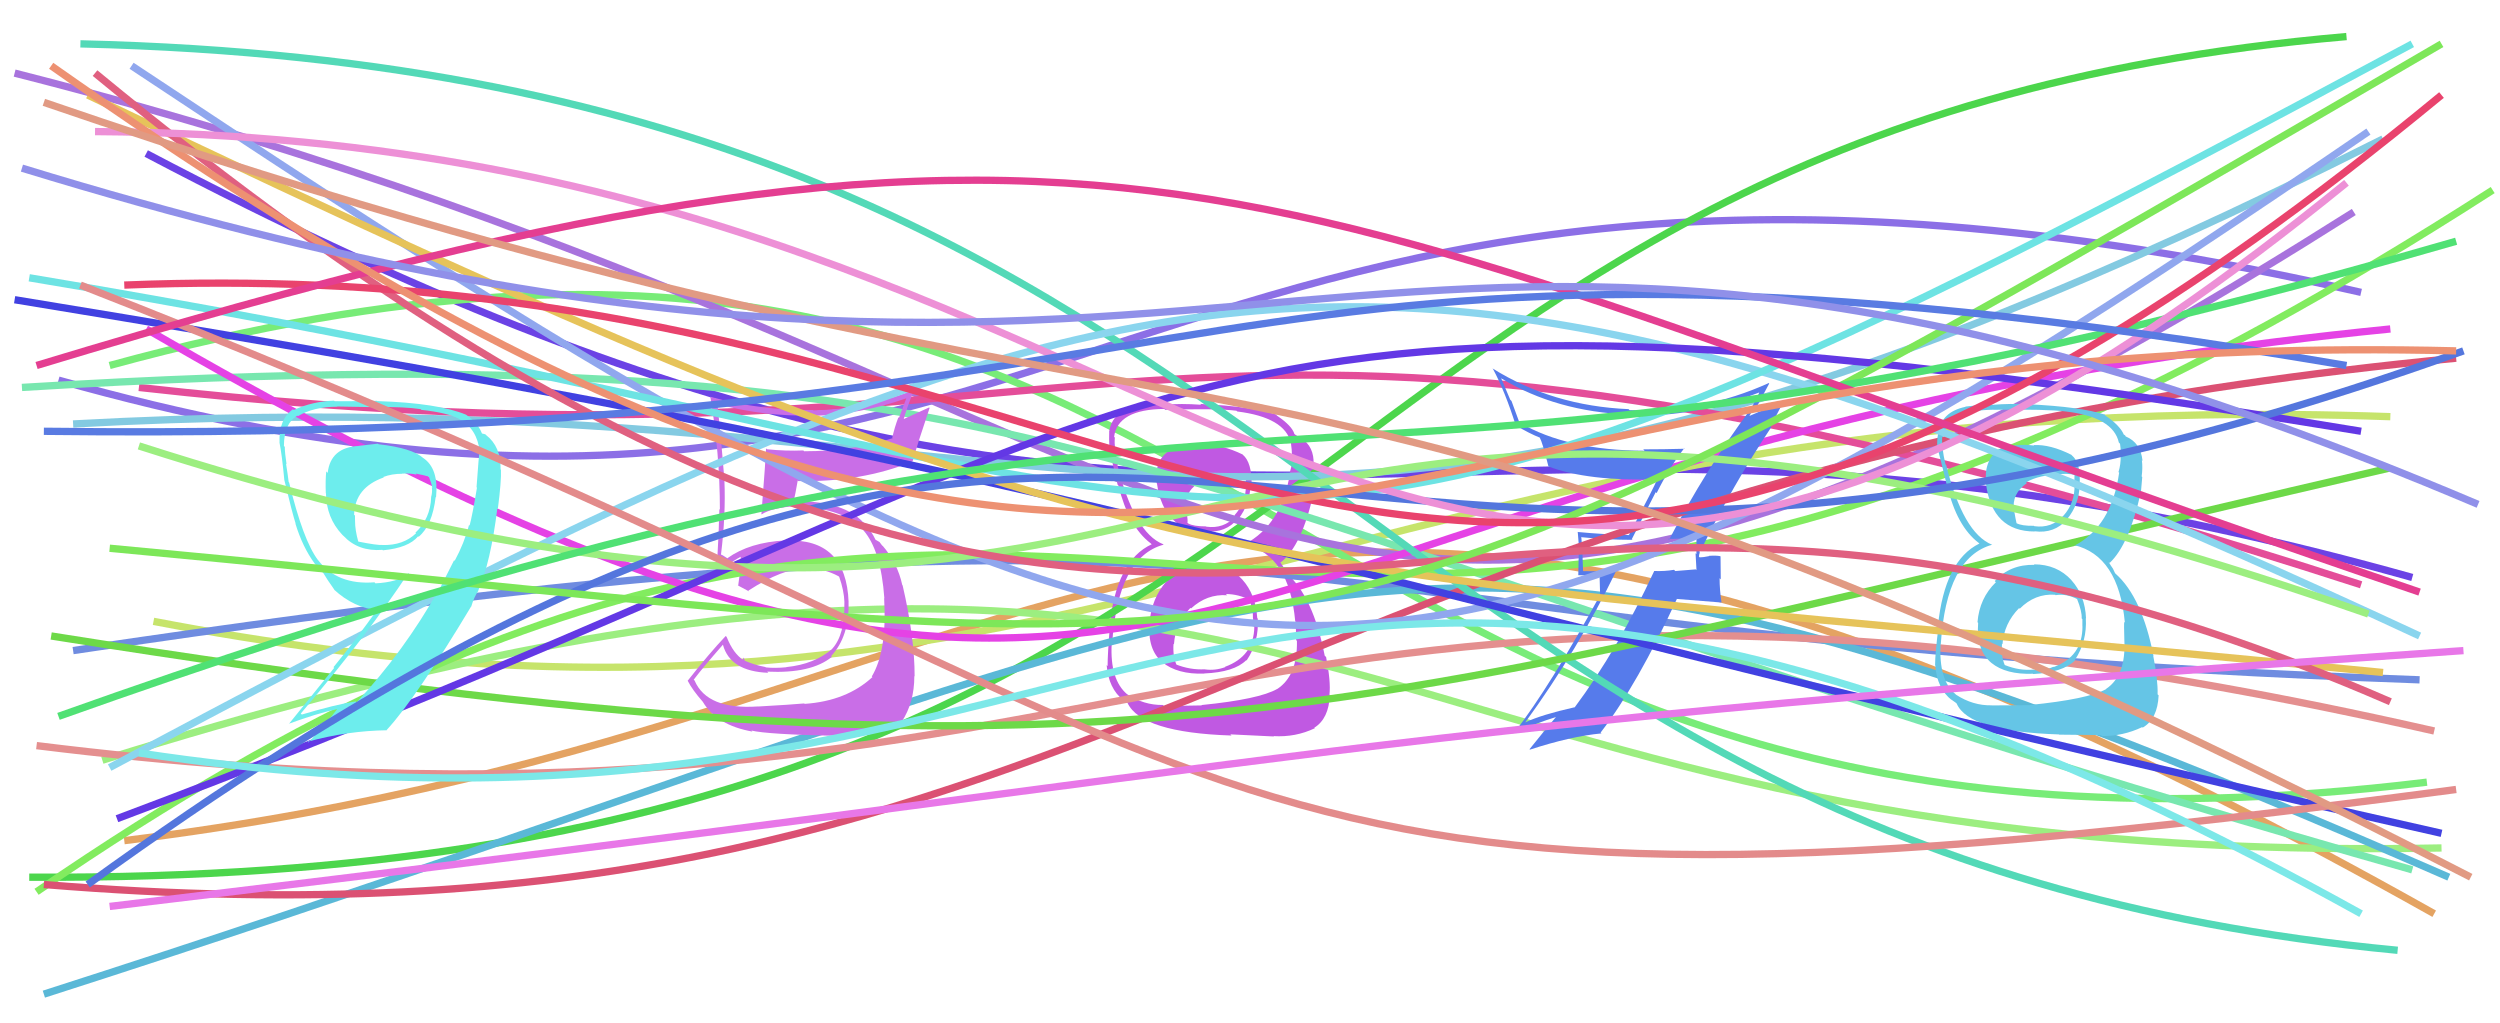 <svg xmlns="http://www.w3.org/2000/svg" width="342" height="140" viewBox="0,0,342,140"><path d="M20 21 C170 100,191 40,330 79" stroke="#6b42e5" fill="none"/><path d="M17 115 C155 98,164 30,333 125" stroke="#e4a362" fill="none"/><path d="M8 52 C150 92,152 1,323 40" stroke="#8c6fe6" fill="none"/><path d="M21 85 C151 110,183 52,327 57" stroke="#c6e46b" fill="none"/><path d="M15 50 C176 6,168 127,332 107" stroke="#78ec78" fill="none"/><path fill="#c059e2" d="M164.86 77.16L164.96 77.26L165.03 77.33Q161.71 77.24 159.60 79.55L159.57 79.51L159.57 79.52Q157.52 81.88 157.26 85.18L157.17 85.09L157.28 85.20Q156.93 88.87 159.04 90.62L159.00 90.59L158.98 90.57Q161.06 92.28 164.75 92.15L164.76 92.16L164.73 92.13Q168.84 91.96 170.49 90.31L170.56 90.38L170.54 90.35Q172.26 87.79 172.06 84.62L172.09 84.65L171.99 84.55Q171.80 81.33 169.92 79.25L170.01 79.34L170.03 79.36Q168.12 77.25 164.95 77.25ZM164.93 60.94L164.90 60.91L164.79 60.81Q162.40 60.65 160.09 61.51L160.13 61.55L160.13 61.55Q157.84 62.88 158.24 66.12L158.21 66.09L158.27 66.15Q159.24 72.72 165.04 72.72L164.99 72.68L165.00 72.68Q167.64 72.95 169.35 70.97L169.34 70.95L169.40 71.01Q171.01 68.93 171.08 66.23L171.21 66.37L171.22 66.37Q171.27 63.25 170.01 62.20L170.03 62.22L169.99 62.17Q167.15 60.79 164.91 60.92ZM164.45 96.54L164.42 96.50L159.24 96.59L159.08 96.44Q156.48 96.48 154.18 94.96L154.17 94.95L154.23 95.01Q151.81 92.99 152.08 88.05L152.15 88.12L152.14 88.11Q152.91 76.22 159.18 74.51L159.23 74.56L159.12 74.45Q155.16 72.87 152.85 63.57L152.87 63.58L152.94 63.65Q152.38 61.24 152.51 59.86L152.52 59.87L152.41 59.76Q152.88 56.01 159.27 55.94L159.38 56.05L159.39 56.06Q166.64 55.86 169.15 56.19L169.18 56.22L169.25 56.29Q175.80 57.10 176.59 60.60L176.63 60.64L176.60 60.61Q176.74 61.61 176.74 62.27L176.86 62.39L176.88 62.41Q176.79 63.50 176.46 64.56L176.41 64.51L176.50 64.60Q175.34 71.81 170.27 74.45L170.43 74.62L170.37 74.55Q176.34 75.84 177.19 85.01L177.24 85.05L177.30 85.11Q177.25 85.32 177.31 87.57L177.26 87.51L177.42 87.67Q177.52 92.39 174.75 94.24L174.72 94.21L174.75 94.23Q172.28 95.66 164.37 96.45ZM168.38 100.53L168.31 100.46L174.27 100.75L174.22 100.70Q177.24 100.88 179.87 99.62L179.88 99.63L179.80 99.55Q181.79 98.31 181.92 95.08L181.90 95.06L181.87 95.02Q182.07 93.24 181.41 89.88L181.23 89.71L181.22 89.69Q179.65 81.66 176.03 78.43L176.15 78.55L175.68 77.76L175.48 77.42L175.08 76.83L175.20 76.94Q178.11 74.65 179.69 67.46L179.64 67.41L179.64 67.41Q179.63 66.74 179.76 65.29L179.69 65.21L179.63 65.16Q179.81 64.02 179.68 62.96L179.74 63.03L179.70 62.99Q179.55 60.59 177.50 59.73L177.46 59.69L177.53 59.69L177.12 59.41L177.07 59.36Q176.76 58.27 174.72 56.88L174.57 56.74L174.67 56.77L174.63 56.72Q171.25 55.59 164.20 55.26L164.24 55.30L164.31 55.37Q161.60 55.17 159.23 55.37L159.20 55.35L159.08 55.22Q157.84 55.43 155.60 55.70L155.45 55.55L155.50 55.60Q152.13 56.25 151.73 59.08L151.76 59.11L151.74 59.10Q151.70 59.98 151.77 61.36L151.76 61.36L151.78 61.37Q151.91 62.23 152.89 66.31L152.96 66.38L153.00 66.42Q154.37 72.01 157.40 74.32L157.45 74.36L157.56 74.47L157.55 74.46Q152.71 76.68 151.79 85.65L151.85 85.71L151.82 85.68Q151.52 89.54 151.52 91.12L151.41 91.01L151.39 90.99Q151.65 94.21 153.69 95.80L153.55 95.65L153.66 95.76Q153.78 95.82 154.25 96.15L154.30 96.20L154.24 96.15Q156.14 100.22 168.47 100.62ZM167.74 81.30L167.69 81.24L167.71 81.26Q169.44 81.28 170.96 82.07L170.86 81.98L170.94 82.05Q171.46 83.63 171.40 84.55L171.49 84.64L171.41 84.57Q171.46 85.08 171.46 85.60L171.53 85.68L171.59 85.74Q171.54 89.77 167.58 91.22L167.54 91.18L167.62 91.26Q166.22 91.77 164.84 91.57L164.89 91.63L164.82 91.56Q162.82 91.67 160.84 90.88L161.03 91.07L160.98 91.02Q160.41 89.78 160.54 88.07L160.52 88.05L160.60 88.13Q160.78 85.27 162.85 83.16L163.00 83.31L162.93 83.24Q165.11 81.23 167.88 81.43ZM168.16 64.89L168.27 65.00L168.12 64.86Q169.61 64.76 170.53 65.03L170.49 64.98L170.40 66.28L170.45 66.33Q170.45 68.76 168.86 70.51L168.99 70.64L169.00 70.65Q167.41 72.38 165.03 72.05L165.05 72.07L164.98 72.01Q163.27 72.01 162.55 71.61L162.42 71.49L162.44 71.51Q162.52 71.19 162.32 70.01L162.27 69.95L162.29 69.98Q161.82 67.52 163.93 66.07L163.88 66.02L163.82 65.97Q165.72 64.83 168.16 64.90Z"/><path d="M10 89 C191 62,163 87,331 93" stroke="#6f8ce0" fill="none"/><path d="M14 104 C187 50,179 119,334 116" stroke="#9cee80" fill="none"/><path d="M4 120 C189 121,171 18,321 5" stroke="#4cd64c" fill="none"/><path d="M2 10 C179 55,172 124,322 29" stroke="#a873dd" fill="none"/><path d="M10 58 C156 50,169 98,326 19" stroke="#83cae1" fill="none"/><path d="M19 53 C161 69,153 25,323 80" stroke="#e44d99" fill="none"/><path d="M3 53 C151 44,154 69,330 119" stroke="#78e7af" fill="none"/><path d="M6 136 C190 77,186 55,335 120" stroke="#5ab8d7" fill="none"/><path fill="#c96ee7" d="M103.67 96.61L103.70 96.64L103.70 96.64Q96.74 97.12 95.02 93.10L94.91 92.99L94.90 92.98Q96.18 91.29 98.89 88.20L99.02 88.33L98.90 88.21Q99.89 91.84 105.10 92.04L104.95 91.88L104.94 91.88Q110.97 92.17 113.80 89.86L113.77 89.82L113.70 89.75Q116.21 87.05 116.08 82.37L115.96 82.25L116.09 82.38Q115.77 73.56 107.47 73.96L107.43 73.92L107.44 73.93Q102.55 74.18 99.51 76.36L99.58 76.42L98.87 75.97L98.61 75.85L98.63 75.87Q99.30 70.47 99.10 65.72L99.05 65.68L99.11 65.74Q98.74 61.01 98.15 55.27L98.14 55.27L98.15 55.28Q104.58 57.02 111.17 56.83L111.13 56.79L111.25 56.90Q117.75 56.68 123.95 54.50L123.97 54.52L122.98 57.16L122.90 57.08Q122.39 58.42 122.06 59.87L122.13 59.94L122.13 59.94Q116.73 61.73 110.00 61.73L109.94 61.66L109.90 61.62Q107.49 61.72 104.92 61.46L104.96 61.49L104.80 61.34Q104.76 62.61 104.16 70.33L104.24 70.40L104.20 70.36Q105.55 69.47 109.11 69.20L109.14 69.23L109.19 69.28Q115.59 69.62 118.10 72.52L118.25 72.67L118.06 72.49Q120.51 75.20 120.98 81.86L120.93 81.81L120.95 81.84Q121.37 89.05 119.26 92.54L119.40 92.68L119.34 92.63Q115.82 95.89 110.08 96.29L110.15 96.36L110.02 96.23Q108.33 96.39 103.72 96.65ZM114.18 100.59L114.16 100.56L114.23 100.63Q120.18 100.79 123.48 98.87L123.51 98.91L123.35 98.74Q125.08 96.12 125.08 92.50L125.09 92.50L125.12 92.53Q125.13 87.20 123.48 80.08L123.45 80.05L123.43 80.03Q122.79 77.02 120.68 74.58L120.70 74.60L120.74 74.71L120.32 74.15L119.70 73.79L119.81 73.91Q119.17 72.54 118.05 71.36L118.21 71.52L118.10 71.47L118.16 71.53Q115.46 68.57 109.07 68.57L109.02 68.52L108.67 68.64L108.58 68.54Q108.80 67.64 109.13 65.73L109.13 65.73L109.20 65.81Q117.82 65.98 124.81 63.15L124.69 63.02L124.83 63.16Q125.52 60.69 127.17 55.81L127.10 55.74L123.48 57.39L123.58 57.50Q124.16 55.44 125.02 53.46L124.98 53.43L124.92 53.36Q118.40 56.01 111.27 56.14L111.28 56.15L111.23 56.09Q104.00 56.18 97.14 54.27L97.29 54.42L97.18 54.31Q98.48 62.07 98.48 69.72L98.40 69.64L98.41 69.65Q98.34 72.87 98.14 76.17L98.20 76.23L98.29 76.32Q98.77 76.67 99.76 77.20L99.70 77.14L99.75 77.19Q100.28 76.73 101.40 76.13L101.39 76.13L101.33 76.07Q101.38 77.50 100.98 80.13L100.97 80.12L100.91 80.07Q101.76 80.51 102.48 80.91L102.30 80.73L102.37 80.80Q107.14 77.72 110.38 77.72L110.53 77.88L110.49 77.83Q112.68 77.72 114.73 78.84L114.84 78.96L114.81 78.93Q115.46 80.76 115.52 82.41L115.39 82.28L115.51 82.40Q115.61 86.85 113.83 88.77L113.82 88.75L113.84 88.77Q111.45 90.86 107.56 91.26L107.62 91.33L107.58 91.28Q105.95 91.43 104.76 91.30L104.65 91.19L104.71 91.25Q103.17 90.96 101.85 90.37L101.87 90.38L101.76 89.95L101.62 90.21L101.71 90.30Q100.33 89.44 99.41 87.14L99.43 87.16L99.28 87.00Q96.97 89.44 94.07 93.13L94.24 93.30L94.09 93.15Q94.70 94.36 96.15 96.01L96.13 95.98L96.14 96.00Q98.05 99.22 102.93 100.08L102.87 100.02L102.79 99.94Q104.95 100.46 114.25 100.66Z"/><path d="M5 122 C155 19,167 138,341 26" stroke="#82ec5f" fill="none"/><path d="M5 102 C158 121,166 62,333 100" stroke="#e48f8f" fill="none"/><path d="M20 45 C168 131,156 62,327 45" stroke="#e542e5" fill="none"/><path fill="#567beb" d="M228.28 73.79L228.29 73.80L228.20 73.71Q229.63 73.76 232.07 73.49L232.01 73.43L232.08 73.50Q232.07 74.68 232.07 75.80L231.95 75.68L232.08 77.99L231.98 77.89Q230.63 77.99 229.18 78.12L229.14 78.08L229.01 77.95Q227.72 78.17 226.27 78.11L226.24 78.08L226.29 78.13Q221.34 88.81 215.40 96.79L215.25 96.64L215.38 96.76Q210.91 97.76 208.66 98.82L208.70 98.85L208.66 98.81Q215.83 88.97 221.10 78.09L221.19 78.17L216.60 78.13L216.56 78.09Q216.52 75.74 216.32 73.43L216.35 73.46L216.38 73.49Q219.77 73.85 223.33 73.85L223.23 73.76L226.50 67.33L226.63 67.45Q228.28 64.10 230.39 61.33L230.29 61.22L230.46 61.39Q227.56 61.47 224.79 61.47L224.96 61.63L224.98 61.66Q214.41 61.63 207.88 57.81L207.84 57.76L206.77 54.85L206.60 54.68Q206.01 53.24 205.35 51.72L205.44 51.81L205.42 51.79Q212.91 56.31 222.80 56.71L222.81 56.71L222.94 56.84Q231.74 57.13 240.64 53.70L240.58 53.64L240.66 53.73Q240.35 54.47 239.49 55.99L239.47 55.97L239.48 55.97Q233.28 64.28 228.33 73.84ZM242.26 58.36L242.22 58.32L244.01 54.90L244.04 54.93Q242.24 55.63 239.34 56.89L239.33 56.88L239.64 56.33L239.78 56.48Q240.01 56.24 240.21 56.04L240.20 56.03L240.15 55.98Q240.78 54.76 242.03 52.46L242.09 52.52L241.97 52.40Q232.89 56.51 222.93 56.11L222.78 55.96L222.79 55.97Q212.40 55.53 204.16 50.39L204.17 50.41L204.24 50.47Q205.91 53.59 207.36 58.21L207.46 58.31L207.33 58.18Q209.28 59.34 210.66 59.87L210.63 59.83L210.62 59.82Q211.03 60.56 211.82 63.79L211.68 63.65L211.85 63.82Q217.17 65.84 226.73 65.58L226.87 65.72L226.71 65.56Q226.28 66.64 222.85 73.17L222.81 73.14L222.88 73.20Q219.21 73.10 215.78 72.77L215.81 72.79L215.84 72.82Q216.00 74.30 216.00 75.82L215.97 75.78L215.91 78.69L218.82 78.71L218.89 81.22L218.96 81.29Q212.03 93.94 207.22 100.14L207.32 100.24L207.29 100.21Q210.10 98.93 212.93 98.07L212.83 97.97L212.90 98.04Q211.61 99.52 209.24 102.49L209.34 102.59L209.30 102.55Q214.86 100.73 219.08 100.33L218.94 100.19L218.97 100.21Q224.00 93.65 229.41 81.91L229.44 81.94L235.54 82.43L235.50 82.40Q235.24 80.68 235.24 79.10L235.40 79.26L235.37 76.13L235.32 76.08Q234.75 75.97 233.79 76.04L233.89 76.14L233.83 76.07Q232.98 76.25 232.52 76.25L232.51 76.24L232.41 76.14Q232.42 75.95 232.48 75.68L232.53 75.73L232.48 75.22L232.63 75.37Q236.98 66.46 242.32 58.42Z"/><path d="M6 121 C152 133,169 65,336 49" stroke="#db5173" fill="none"/><path d="M18 9 C167 108,188 111,324 18" stroke="#90a7ee" fill="none"/><path d="M11 6 C182 10,180 116,328 130" stroke="#53d9b7" fill="none"/><path d="M7 87 C158 111,180 98,327 64" stroke="#6dd948" fill="none"/><path fill="#65c5e6" d="M278.35 77.31L278.31 77.28L278.31 77.27Q274.99 77.19 272.88 79.49L272.95 79.57L273.04 79.65Q270.79 81.82 270.52 85.12L270.60 85.19L270.61 85.20Q270.32 88.94 272.43 90.69L272.45 90.70L272.43 90.69Q274.41 92.30 278.10 92.17L278.07 92.14L278.15 92.21Q282.21 91.99 283.86 90.35L283.74 90.23L283.83 90.31Q285.53 87.73 285.34 84.56L285.35 84.58L285.37 84.60Q285.24 81.44 283.36 79.36L283.34 79.34L283.39 79.38Q281.40 77.20 278.24 77.20ZM278.18 60.85L278.12 60.80L278.27 60.95Q275.70 60.62 273.39 61.48L273.38 61.46L273.42 61.51Q271.32 63.03 271.71 66.26L271.61 66.15L271.69 66.23Q272.55 72.71 278.36 72.71L278.27 72.62L278.33 72.68Q281.05 73.03 282.77 71.05L282.69 70.97L282.76 71.04Q284.43 69.02 284.50 66.32L284.53 66.35L284.49 66.31Q284.69 63.34 283.43 62.29L283.32 62.18L283.37 62.22Q280.46 60.76 278.21 60.89ZM277.69 96.44L277.73 96.47L272.47 96.50L272.47 96.49Q269.88 96.54 267.58 95.03L267.54 94.99L267.47 94.92Q265.21 93.05 265.47 88.11L265.52 88.16L265.50 88.14Q266.26 76.24 272.53 74.52L272.57 74.57L272.52 74.52Q268.54 72.92 266.24 63.62L266.16 63.55L266.15 63.54Q265.57 61.10 265.70 59.72L265.72 59.74L265.81 59.83Q266.32 56.12 272.72 56.05L272.71 56.04L272.73 56.06Q280.08 55.96 282.58 56.29L282.55 56.26L282.58 56.29Q289.07 57.04 289.86 60.54L290.02 60.70L290.02 60.70Q290.16 61.69 290.16 62.35L290.23 62.42L290.11 62.30Q290.14 63.52 289.81 64.58L289.91 64.67L289.90 64.66Q288.86 72.00 283.79 74.64L283.70 74.55L283.71 74.56Q289.82 76.00 290.68 85.16L290.67 85.15L290.60 85.08Q290.54 85.29 290.61 87.53L290.79 87.71L290.61 87.53Q290.87 92.41 288.10 94.25L288.13 94.29L288.12 94.27Q285.61 95.65 277.70 96.44ZM281.68 100.49L281.69 100.50L287.42 100.56L287.55 100.69Q290.42 100.72 293.05 99.47L293.15 99.56L293.12 99.54Q295.16 98.35 295.30 95.12L295.14 94.97L295.16 94.99Q295.22 93.06 294.56 89.70L294.70 89.84L294.60 89.74Q293.04 81.72 289.42 78.49L289.34 78.41L289.05 77.79L288.77 77.38L288.45 76.86L288.60 77.01Q291.28 74.49 292.87 67.30L292.89 67.32L292.88 67.31Q292.92 66.70 293.06 65.25L293.05 65.25L292.98 65.17Q293.14 64.01 293.01 62.96L292.96 62.91L293.10 63.05Q292.85 60.56 290.81 59.71L290.75 59.64L290.73 59.56L290.39 59.36L290.57 59.53Q290.07 58.24 288.02 56.85L287.96 56.78L287.96 56.73L287.97 56.73Q284.63 55.64 277.58 55.31L277.63 55.37L277.58 55.31Q274.94 55.18 272.57 55.38L272.44 55.25L272.54 55.35Q271.10 55.36 268.86 55.62L268.77 55.53L268.89 55.65Q265.57 56.35 265.17 59.19L265.10 59.12L265.19 59.21Q264.95 59.90 265.02 61.28L265.03 61.29L265.06 61.32Q265.35 62.34 266.34 66.43L266.30 66.39L266.38 66.47Q267.68 71.99 270.71 74.29L270.61 74.19L270.90 74.48L270.78 74.36Q266.03 76.67 265.11 85.63L265.01 85.54L265.19 85.72Q264.72 89.40 264.72 90.98L264.80 91.06L264.74 91.00Q264.98 94.22 267.03 95.80L267.03 95.80L266.90 95.67Q267.10 95.81 267.56 96.14L267.70 96.27L267.68 96.26Q269.33 100.08 281.66 100.47ZM281.08 81.30L281.02 81.24L281.20 81.42Q282.67 81.18 284.19 81.97L284.17 81.94L284.13 81.91Q284.84 83.67 284.77 84.59L284.84 84.67L284.87 84.69Q284.87 85.15 284.87 85.68L284.82 85.63L284.88 85.69Q284.90 89.80 280.95 91.25L280.95 91.26L280.91 91.21Q279.59 91.81 278.20 91.61L278.07 91.47L278.19 91.60Q276.27 91.78 274.29 90.99L274.32 91.03L274.24 90.95Q273.74 89.78 273.87 88.07L274.00 88.19L273.94 88.14Q274.14 85.30 276.21 83.19L276.28 83.25L276.30 83.27Q278.38 81.17 281.15 81.36ZM281.50 64.90L281.46 64.86L281.49 64.89Q282.90 64.72 283.82 64.98L283.79 64.96L283.77 66.32L283.80 66.34Q283.84 68.83 282.26 70.57L282.17 70.48L282.25 70.57Q280.66 72.31 278.29 71.98L278.29 71.98L278.24 71.93Q276.56 71.96 275.83 71.56L275.90 71.63L275.87 71.60Q275.74 71.08 275.54 69.89L275.54 69.89L275.51 69.86Q275.17 67.54 277.28 66.09L277.19 66.00L277.16 65.97Q279.13 64.91 281.57 64.97Z"/><path d="M15 105 C159 28,189 21,331 87" stroke="#8ad5ee" fill="none"/><path d="M4 38 C190 69,159 98,330 6" stroke="#6de3e3" fill="none"/><path d="M2 41 C167 68,161 75,334 114" stroke="#4141e1" fill="none"/><path d="M16 112 C168 55,153 31,323 59" stroke="#6338e5" fill="none"/><path fill="#6deded" d="M51.82 60.80L51.71 60.69L49.10 60.99L49.11 61.00Q45.22 61.19 44.83 64.69L44.79 64.65L44.63 64.49Q44.50 65.75 44.57 67.46L44.66 67.56L44.59 67.49Q44.64 70.83 46.81 73.14L46.94 73.27L46.98 73.30Q49.02 75.48 52.32 75.22L52.47 75.37L52.39 75.28Q55.88 74.95 57.20 73.37L57.20 73.37L57.27 73.43Q59.14 71.88 59.60 67.99L59.64 68.03L59.65 68.04Q60.05 64.09 57.88 62.64L57.76 62.52L57.90 62.66Q56.40 61.30 51.79 60.77ZM62.12 76.64L62.12 76.64L60.04 80.76L59.99 80.71Q55.32 89.03 48.79 96.08L48.75 96.05L48.65 95.95Q45.97 96.36 41.29 97.75L41.29 97.75L41.15 97.61Q50.38 86.72 55.85 78.41L55.88 78.44L55.98 78.54Q54.20 79.67 51.37 79.80L51.39 79.83L51.23 79.66Q46.16 80.06 43.52 76.63L43.52 76.64L43.50 76.62Q41.46 73.91 39.55 66.00L39.42 65.87L39.49 65.94Q39.39 65.06 39.13 63.44L39.20 63.51L39.20 63.52Q38.96 61.92 38.96 61.13L38.88 61.05L38.84 61.01Q38.84 57.92 40.69 56.86L40.82 56.99L40.76 56.93Q42.90 55.64 46.13 55.64L46.04 55.55L46.10 55.61Q51.74 55.71 51.74 55.71L51.61 55.58L51.72 55.69Q55.36 55.64 57.54 55.97L57.53 55.96L57.64 56.07Q61.26 56.46 62.84 57.32L62.77 57.25L62.89 57.36Q65.28 58.70 65.61 61.73L65.66 61.78L65.61 61.74Q65.52 62.04 65.19 66.65L65.27 66.74L65.25 66.71Q64.63 70.45 64.24 71.90L64.26 71.92L64.16 71.82Q63.52 74.28 62.20 76.72ZM65.42 80.80L65.52 80.89L65.42 80.79Q67.12 76.96 68.04 69.51L68.20 69.67L68.11 69.57Q68.60 65.78 68.53 64.26L68.47 64.20L68.48 64.20Q68.54 61.10 66.50 59.52L66.39 59.41L65.94 59.30L65.92 59.27Q65.39 57.89 63.81 56.77L63.86 56.82L63.78 56.74Q59.93 55.13 51.63 54.87L51.68 54.93L51.58 54.83Q50.00 54.89 45.78 54.89L45.70 54.81L45.70 54.81Q42.75 54.90 40.18 56.09L40.04 55.94L40.08 55.98Q38.11 57.38 38.24 60.54L38.17 60.47L38.23 60.53Q38.56 62.12 38.89 65.61L39.03 65.75L38.88 65.60Q39.98 70.20 40.45 71.65L40.41 71.61L40.41 71.62Q41.39 74.83 43.03 77.07L43.01 77.05L42.99 77.03Q43.48 77.65 44.14 78.31L44.25 78.42L44.24 78.41Q44.68 79.18 45.80 80.76L45.72 80.69L45.70 80.66Q48.39 83.16 51.76 83.49L51.73 83.46L51.64 83.37Q48.33 87.97 45.62 91.27L45.72 91.36L39.53 99.02L39.51 99.01Q43.32 97.60 46.15 97.00L46.26 97.11L46.14 96.99Q44.92 98.61 42.21 101.57L42.10 101.46L42.10 101.46Q47.53 99.97 52.94 99.90L52.97 99.93L52.90 99.86Q56.97 95.43 64.49 82.90L64.38 82.79L64.35 82.90L64.46 83.00Q64.84 81.67 65.44 80.82ZM54.99 64.76L55.17 64.94L55.02 64.79Q56.21 64.73 57.00 64.93L56.90 64.82L56.85 64.78Q57.99 65.00 58.65 65.19L58.73 65.27L58.66 65.20Q59.00 66.01 59.14 66.73L58.96 66.56L59.08 66.68Q59.17 67.36 58.97 68.02L58.88 67.93L58.98 68.03Q58.88 70.96 56.83 72.87L56.91 72.95L56.92 72.95Q55.16 74.63 52.33 74.56L52.38 74.61L52.31 74.55Q51.65 74.61 49.02 74.09L48.98 74.05L49.01 74.08Q48.57 72.52 48.57 71.26L48.60 71.30L48.57 71.27Q48.56 70.93 48.56 70.53L48.45 70.42L48.44 70.41Q48.55 66.70 52.51 65.31L52.49 65.30L52.44 65.25Q53.58 64.81 55.03 64.81Z"/><path d="M12 13 C160 84,164 76,326 92" stroke="#e6c35a" fill="none"/><path d="M19 61 C178 112,152 24,324 84" stroke="#9cee80" fill="none"/><path d="M12 121 C164 11,167 109,337 48" stroke="#5476dd" fill="none"/><path d="M13 10 C167 137,189 36,327 96" stroke="#e06080" fill="none"/><path d="M15 75 C187 91,171 101,334 6" stroke="#7de759" fill="none"/><path d="M8 98 C182 36,170 81,336 33" stroke="#50e174" fill="none"/><path d="M11 39 C185 107,155 132,336 108" stroke="#e38b8b" fill="none"/><path d="M19 103 C158 124,166 38,323 125" stroke="#7ce8e8" fill="none"/><path d="M13 18 C174 19,187 134,321 25" stroke="#ed90d6" fill="none"/><path d="M17 39 C165 33,191 131,334 13" stroke="#e9436d" fill="none"/><path d="M5 50 C160 3,169 26,331 81" stroke="#e43e91" fill="none"/><path d="M6 59 C175 61,162 23,321 50" stroke="#597be2" fill="none"/><path d="M7 9 C166 121,177 44,336 48" stroke="#ed9172" fill="none"/><path d="M15 124 C191 103,178 100,337 89" stroke="#e877e8" fill="none"/><path d="M6 14 C175 72,165 31,338 120" stroke="#e19a83" fill="none"/><path d="M3 23 C179 77,181 2,339 69" stroke="#9090e9" fill="none"/></svg>
